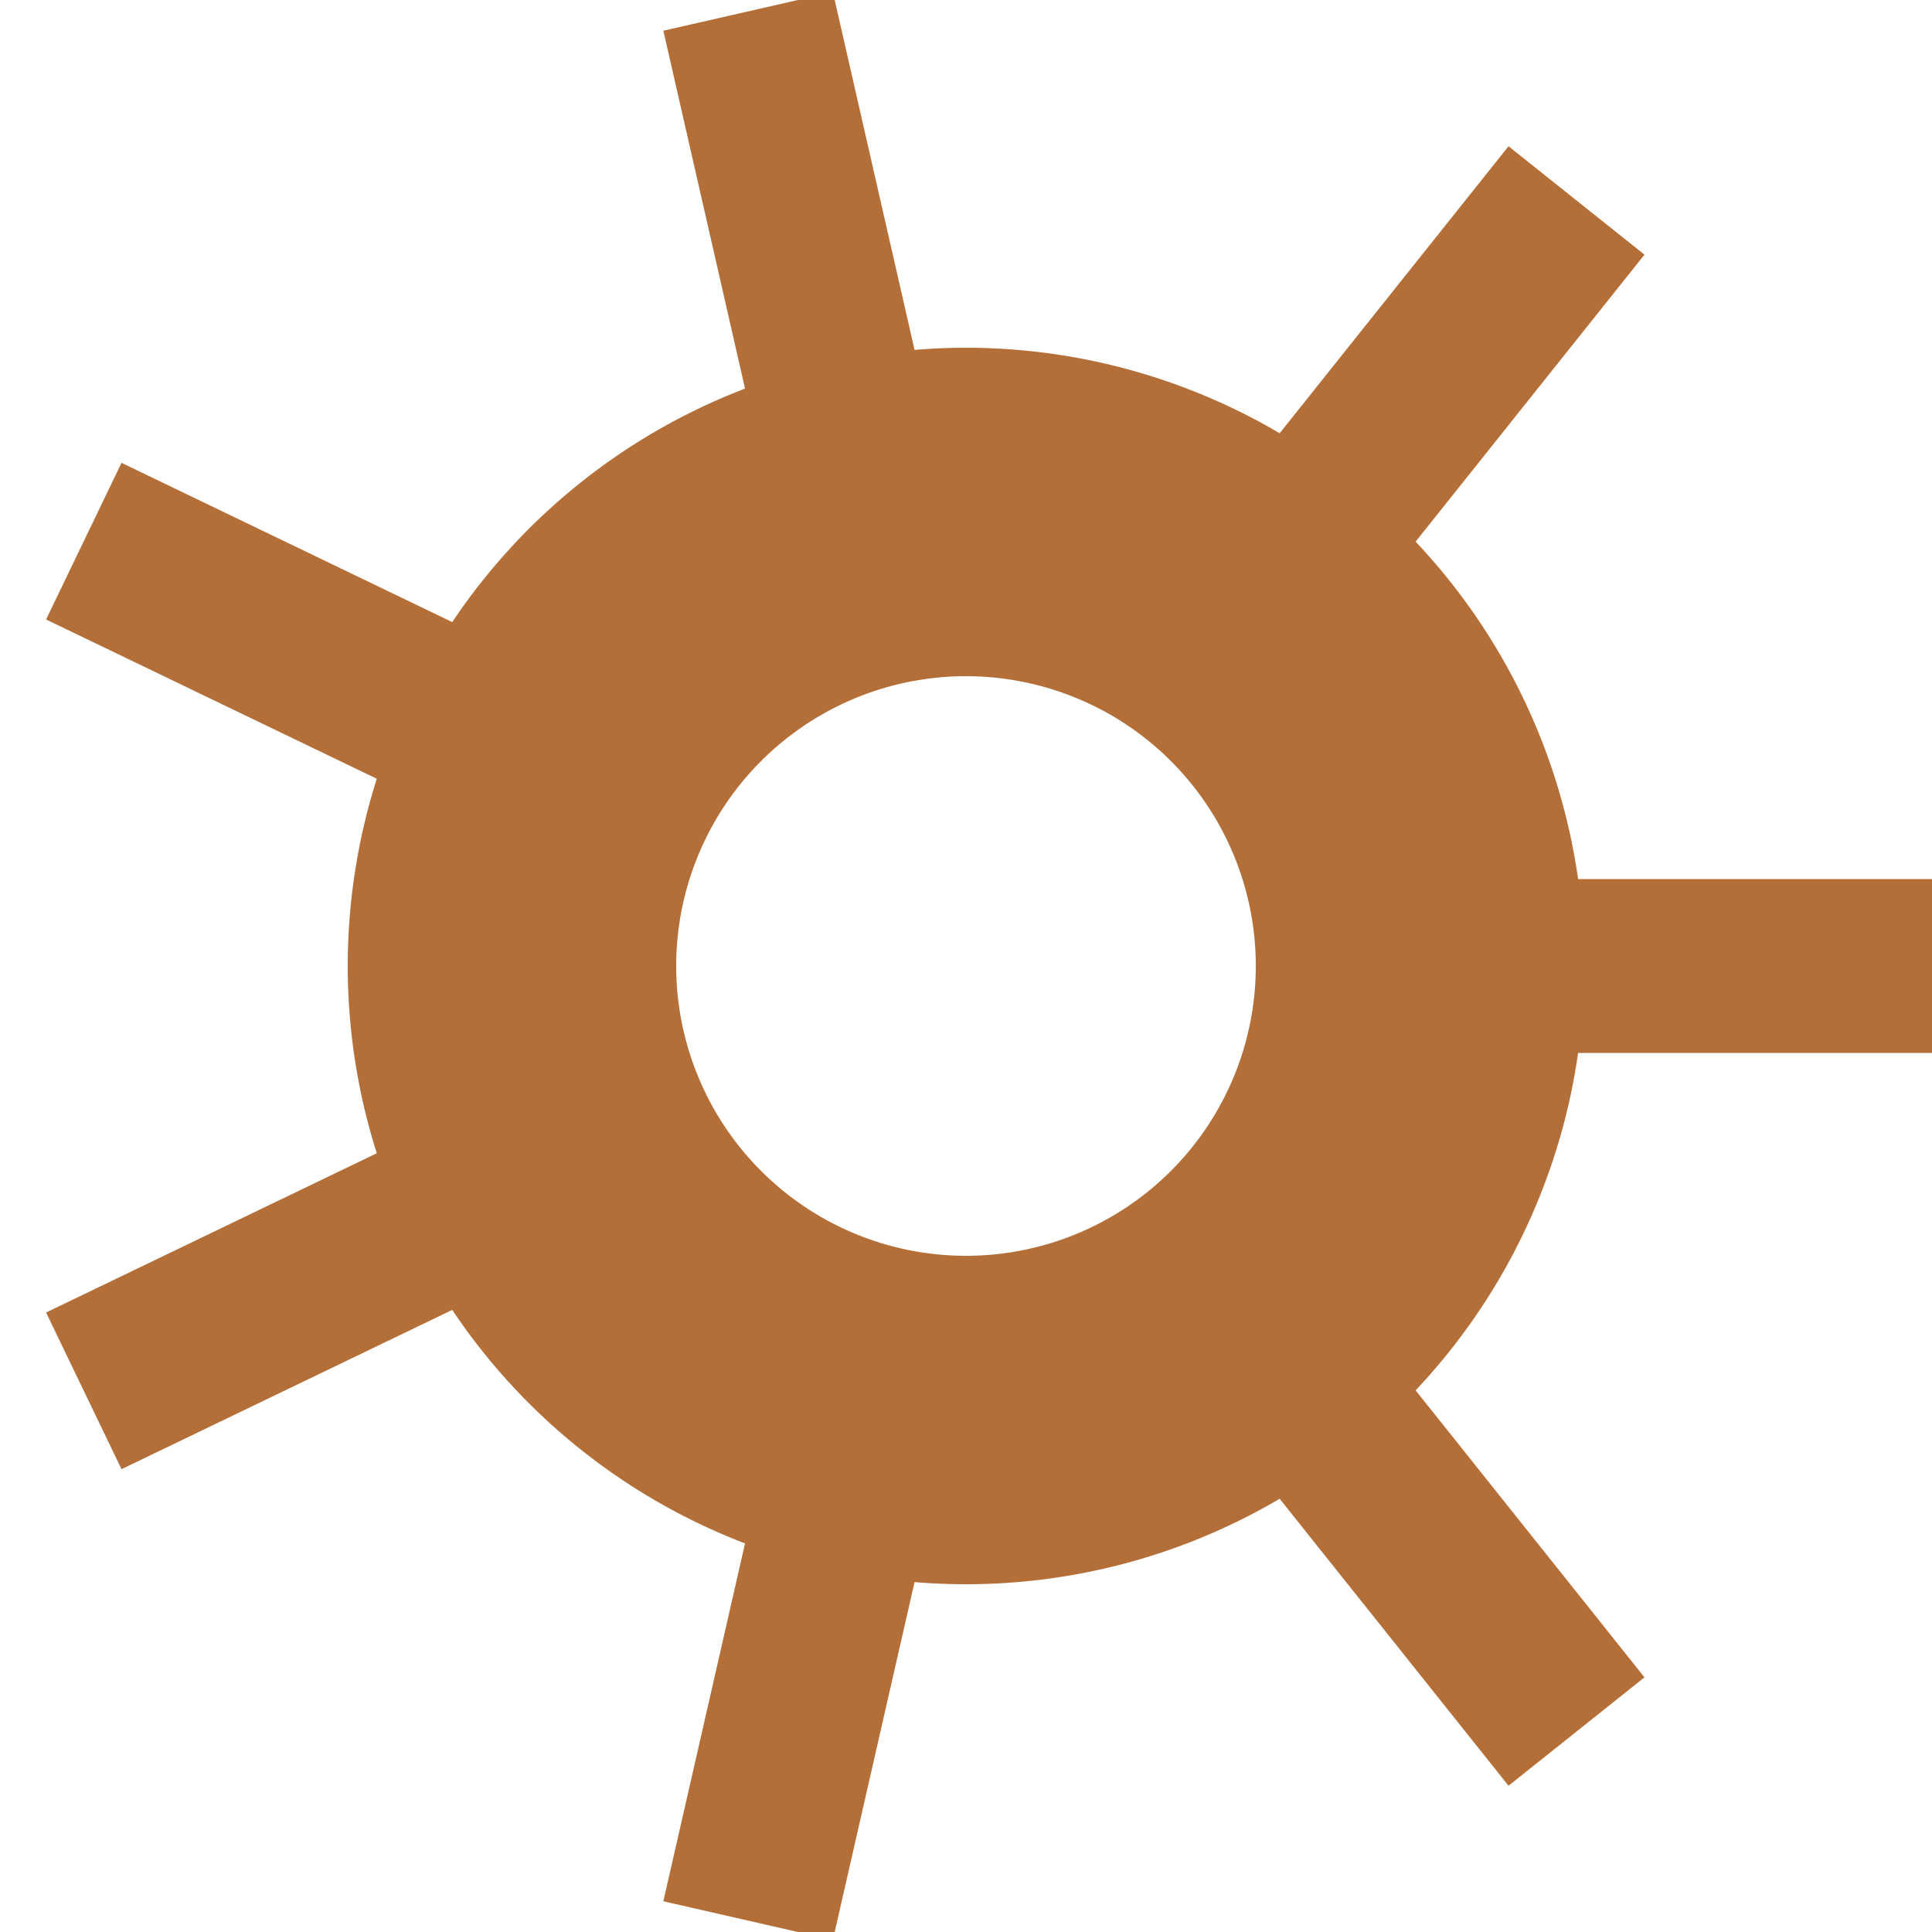 <?xml version="1.0" encoding="utf-8"?>
<svg xmlns="http://www.w3.org/2000/svg" xmlns:xlink="http://www.w3.org/1999/xlink" style="margin: auto; background: rgba(0, 0, 0, 0) none repeat scroll 0% 0%; display: block; shape-rendering: auto;" width="171px" height="171px" viewBox="0 0 100 100" preserveAspectRatio="xMidYMid">
<g transform="translate(50 50)">
<g>
<animateTransform attributeName="transform" type="rotate" values="0;51.429" keyTimes="0;1" dur="0.556s" repeatCount="indefinite"></animateTransform><path d="M31.682 -4.5 L50.682 -4.5 L50.682 4.5 L31.682 4.5 A32 32 0 0 1 23.272 21.964 L23.272 21.964 L35.118 36.819 L28.081 42.43 L16.235 27.576 A32 32 0 0 1 -2.663 31.889 L-2.663 31.889 L-6.891 50.413 L-15.665 48.41 L-11.437 29.886 A32 32 0 0 1 -26.592 17.801 L-26.592 17.801 L-43.71 26.044 L-47.615 17.936 L-30.497 9.692 A32 32 0 0 1 -30.497 -9.692 L-30.497 -9.692 L-47.615 -17.936 L-43.71 -26.044 L-26.592 -17.801 A32 32 0 0 1 -11.437 -29.886 L-11.437 -29.886 L-15.665 -48.41 L-6.891 -50.413 L-2.663 -31.889 A32 32 0 0 1 16.235 -27.576 L16.235 -27.576 L28.081 -42.43 L35.118 -36.819 L23.272 -21.964 A32 32 0 0 1 31.682 -4.5 M0 -15A15 15 0 1 0 0 15 A15 15 0 1 0 0 -15" fill="#b46f39"></path></g></g>
<!-- [ldio] generated by https://loading.io/ --></svg>